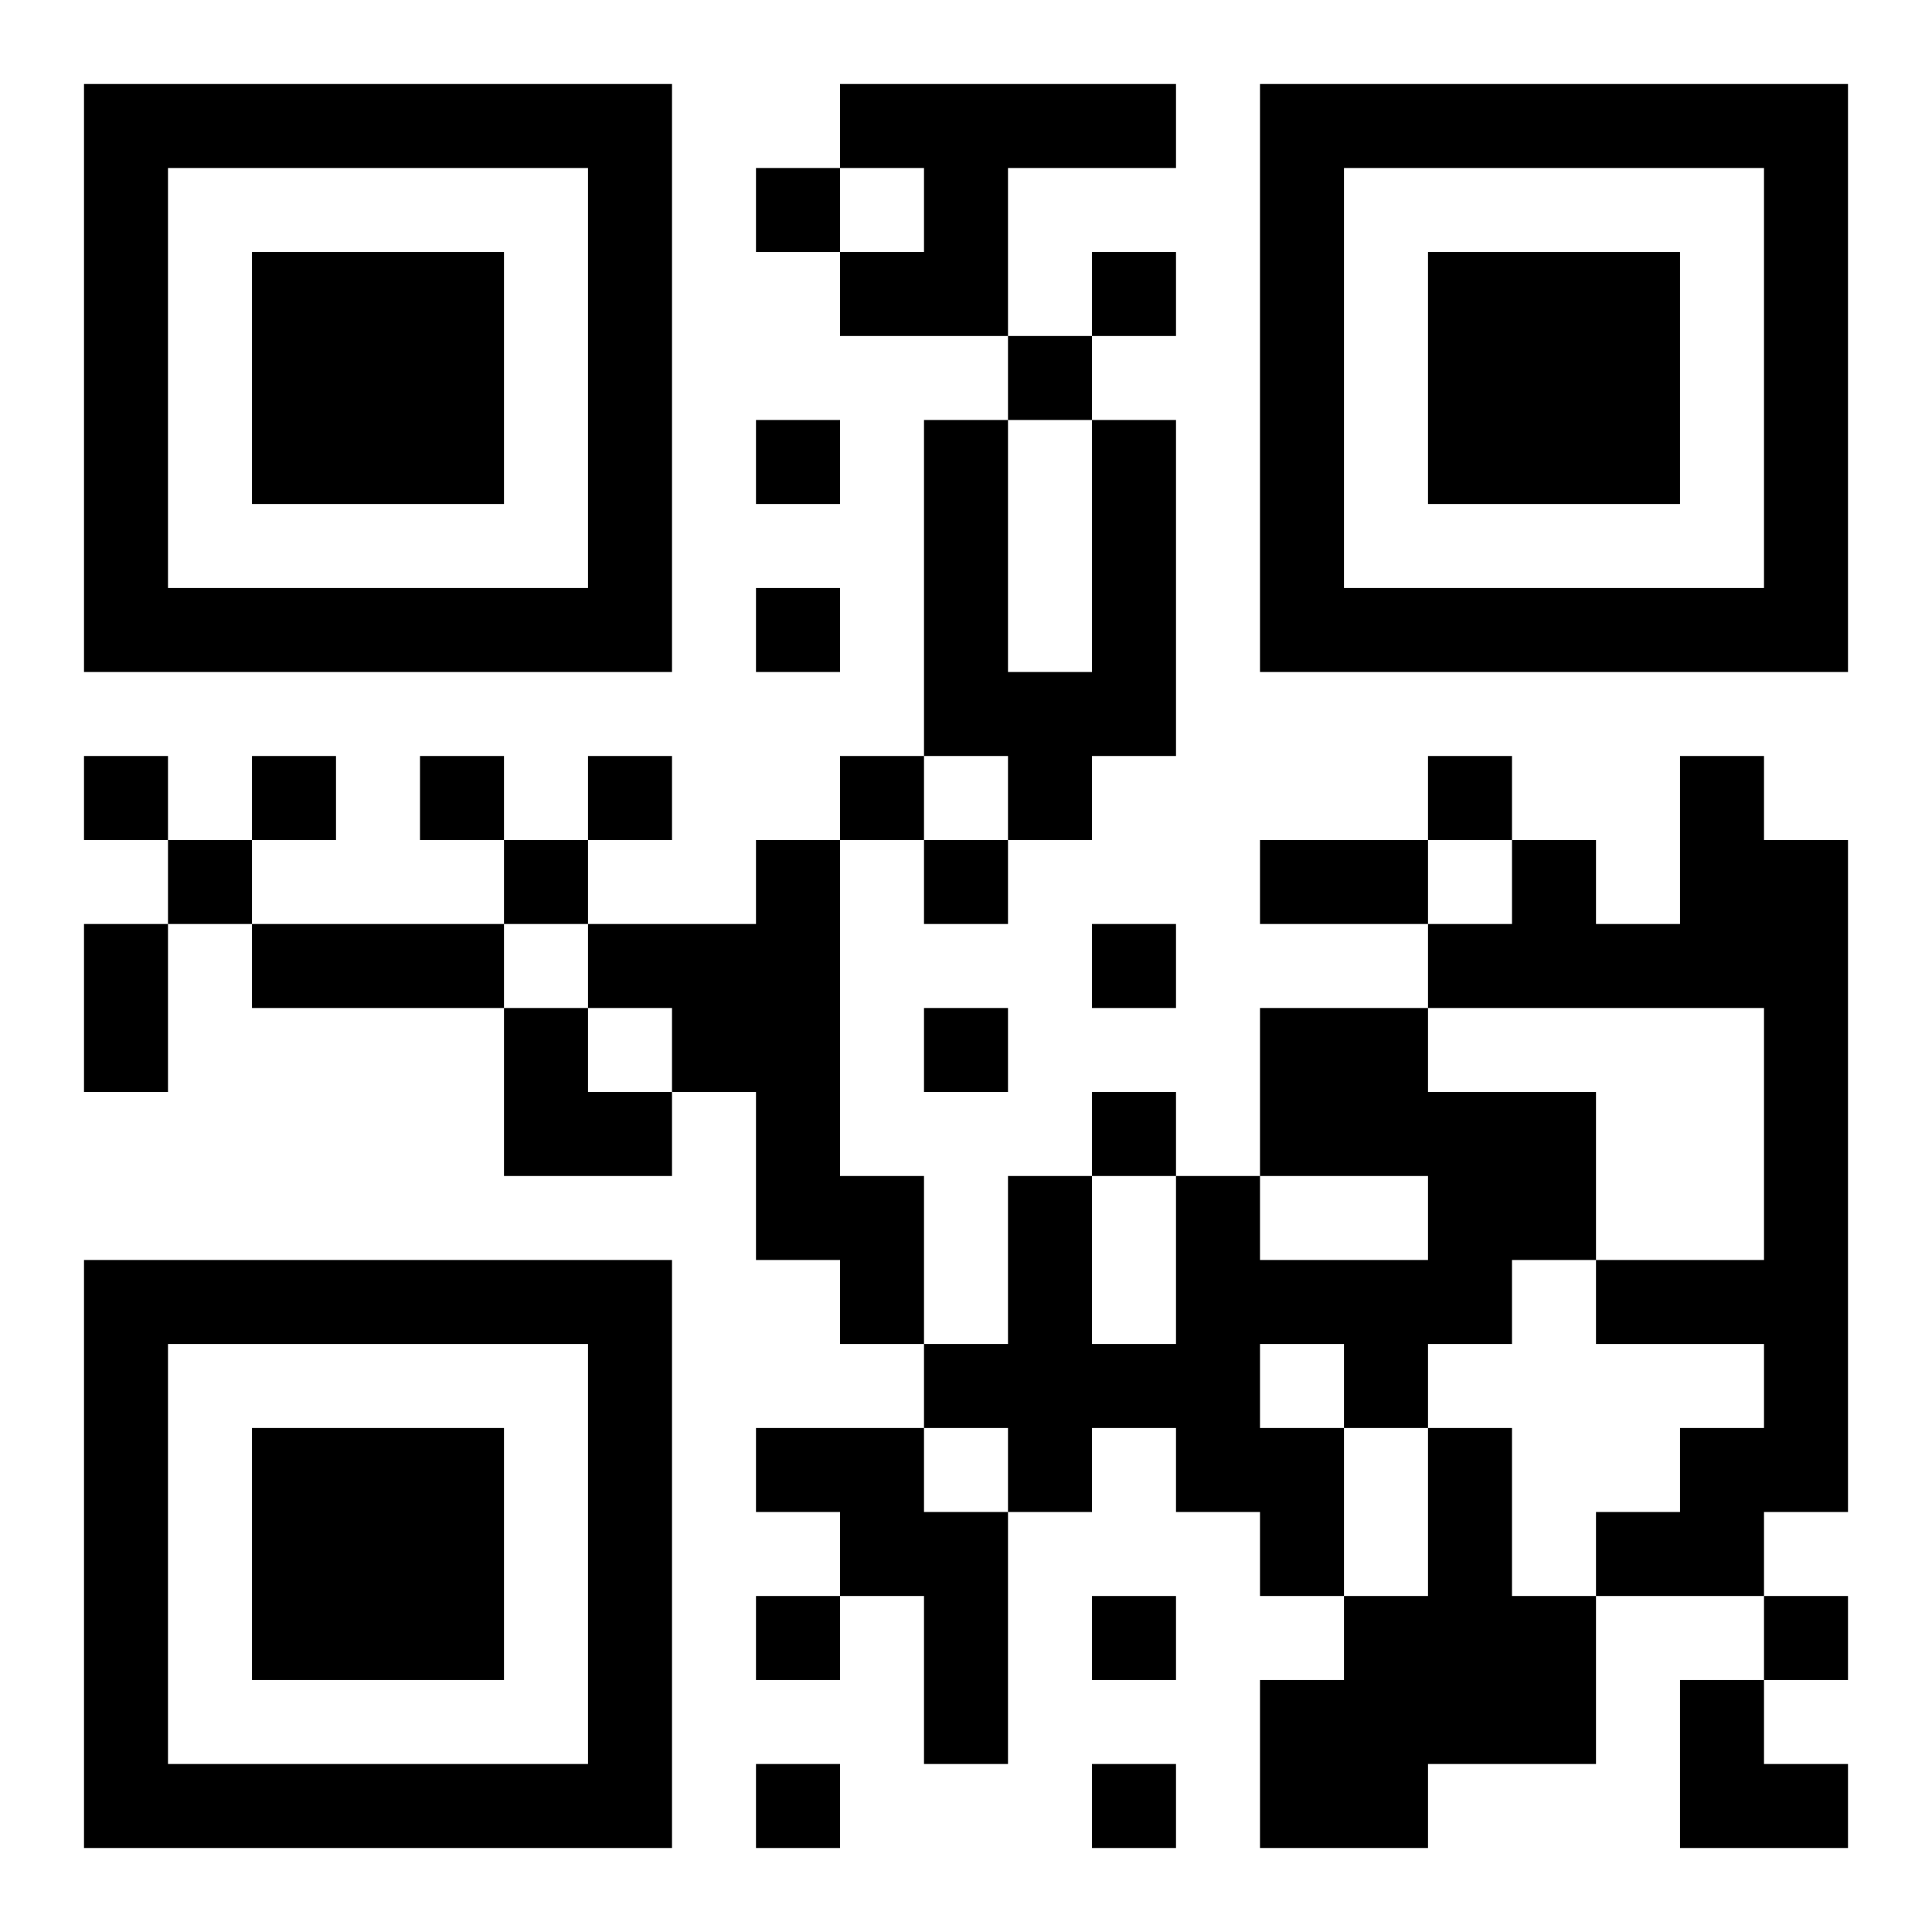 <svg xmlns="http://www.w3.org/2000/svg" viewBox="0 0 23 23"><path d="M1 1h7v7h-7zM10 1h4v1h-2v2h-2v-1h1v-1h-1zM15 1h7v7h-7zM2 2v5h5v-5zM9 2h1v1h-1zM16 2v5h5v-5zM3 3h3v3h-3zM13 3h1v1h-1zM17 3h3v3h-3zM12 4h1v1h-1zM9 5h1v1h-1zM11 5h1v3h1v-3h1v4h-1v1h-1v-1h-1zM9 7h1v1h-1zM1 9h1v1h-1zM3 9h1v1h-1zM5 9h1v1h-1zM7 9h1v1h-1zM10 9h1v1h-1zM17 9h1v1h-1zM20 9h1v1h1v8h-1v1h-2v-1h1v-1h1v-1h-2v-1h2v-3h-4v-1h1v-1h1v1h1zM2 10h1v1h-1zM6 10h1v1h-1zM9 10h1v4h1v2h-1v-1h-1v-2h-1v-1h-1v-1h2zM11 10h1v1h-1zM15 10h2v1h-2zM1 11h1v2h-1zM3 11h3v1h-3zM13 11h1v1h-1zM6 12h1v1h1v1h-2zM11 12h1v1h-1zM15 12h2v1h2v2h-1v1h-1v1h-1v-1h-1v1h1v2h-1v-1h-1v-1h-1v1h-1v-1h-1v-1h1v-2h1v2h1v-2h1v1h2v-1h-2zM13 13h1v1h-1zM1 15h7v7h-7zM2 16v5h5v-5zM3 17h3v3h-3zM9 17h2v1h1v3h-1v-2h-1v-1h-1zM17 17h1v2h1v2h-2v1h-2v-2h1v-1h1zM9 19h1v1h-1zM13 19h1v1h-1zM21 19h1v1h-1zM20 20h1v1h1v1h-2zM9 21h1v1h-1zM13 21h1v1h-1z"/></svg>